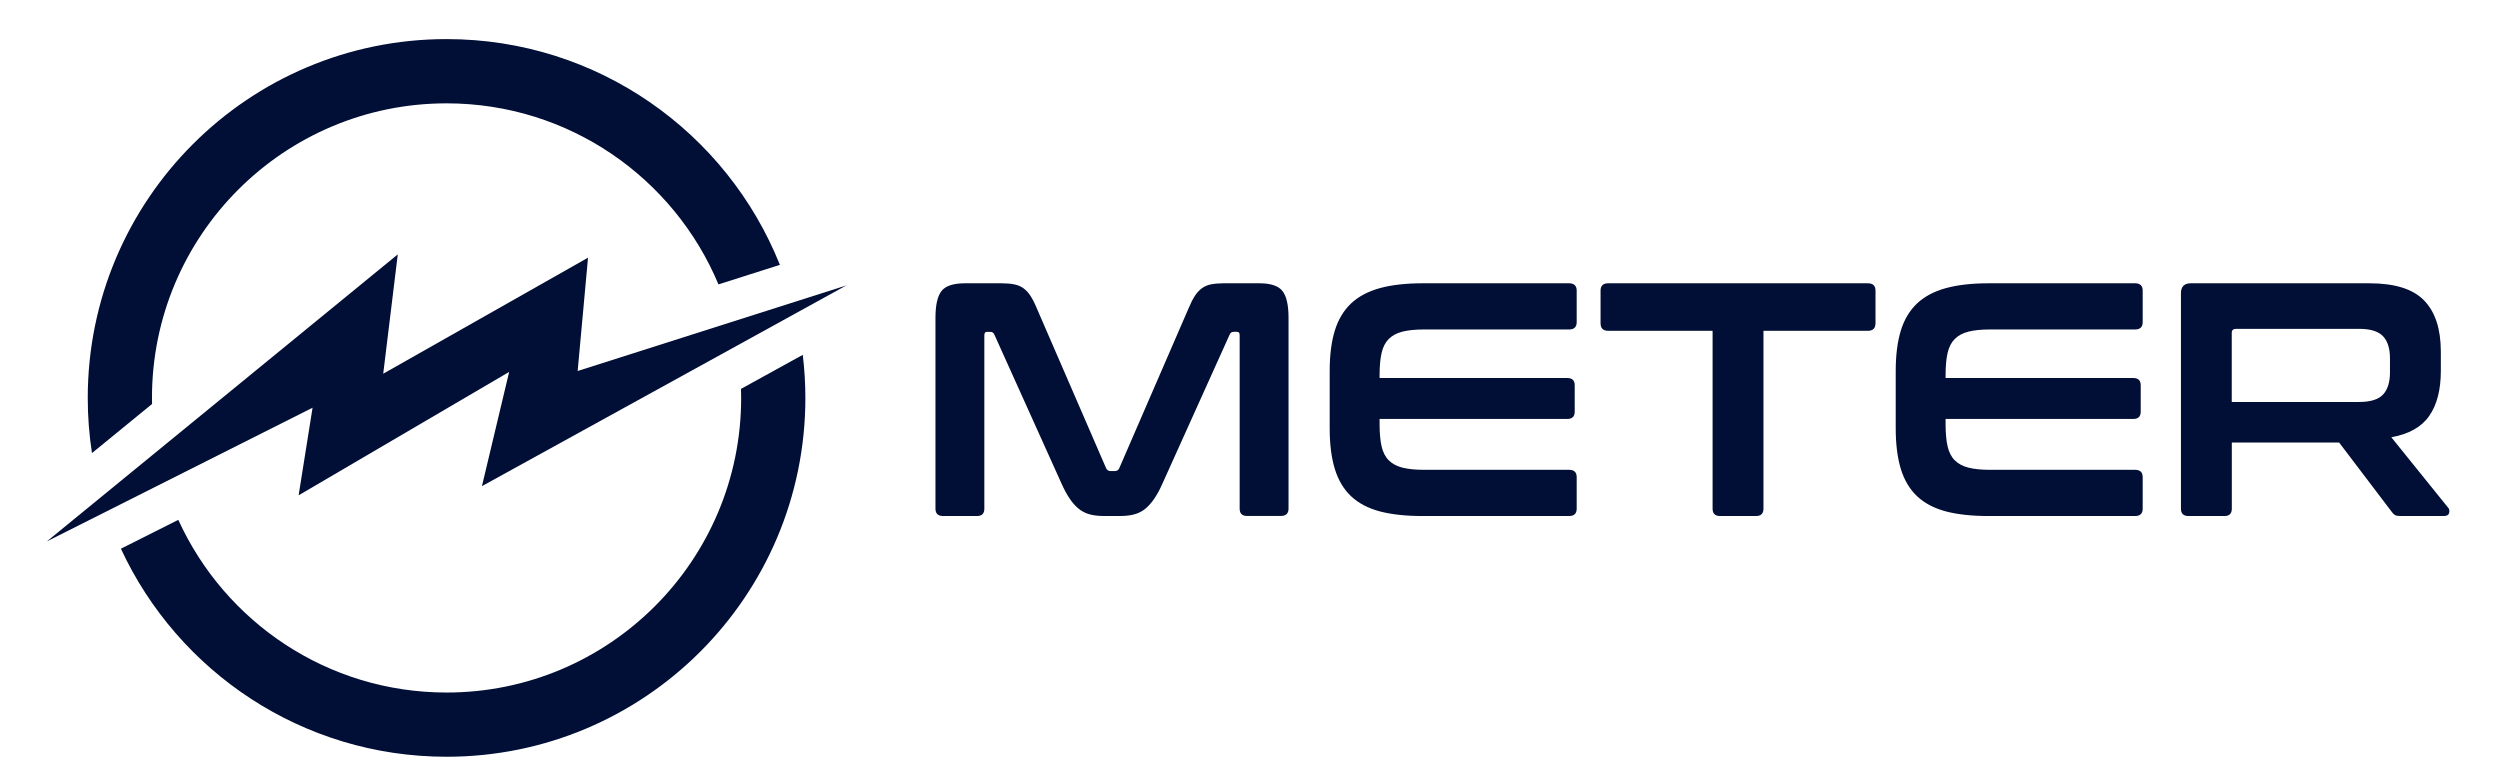 <svg width="80" height="25" viewBox="0 0 80 25" fill="none" xmlns="http://www.w3.org/2000/svg">
<path fill-rule="evenodd" clip-rule="evenodd" d="M25.689 11.355C25.742 11.806 25.772 12.266 25.772 12.734C25.772 19.074 20.632 24.216 14.29 24.216C9.672 24.216 5.692 21.49 3.869 17.559L5.706 16.635C7.189 19.895 10.475 22.161 14.29 22.161C19.495 22.161 23.717 17.941 23.717 12.734C23.717 12.637 23.715 12.541 23.712 12.444L25.689 11.355ZM14.29 1.251C19.126 1.251 23.264 4.241 24.956 8.475L22.991 9.101C21.57 5.699 18.209 3.307 14.29 3.307C9.084 3.307 4.863 7.527 4.863 12.734C4.863 12.797 4.864 12.863 4.866 12.927L2.943 14.499C2.854 13.924 2.808 13.335 2.808 12.734C2.809 6.392 7.949 1.251 14.29 1.251Z" fill="#010E35"/>
<path fill-rule="evenodd" clip-rule="evenodd" d="M1.499 17.325L12.729 8.14L12.263 11.959L18.817 8.245L18.485 11.872L27.082 9.134L15.422 15.556L16.293 11.901L9.556 15.85L10.002 13.047L1.499 17.325Z" fill="#010E35"/>
<path fill-rule="evenodd" clip-rule="evenodd" d="M71.416 12.863H75.489C75.852 12.863 76.107 12.784 76.255 12.628C76.403 12.472 76.479 12.235 76.479 11.916V11.469C76.479 11.15 76.405 10.913 76.255 10.757C76.107 10.601 75.852 10.523 75.489 10.523H71.554C71.462 10.523 71.416 10.566 71.416 10.65V12.863ZM75.82 9.065C76.635 9.065 77.221 9.249 77.576 9.619C77.93 9.987 78.107 10.533 78.107 11.257V11.864C78.107 12.474 77.982 12.956 77.734 13.311C77.487 13.665 77.082 13.893 76.522 13.992L78.341 16.247C78.377 16.283 78.388 16.336 78.374 16.406C78.359 16.477 78.303 16.513 78.204 16.513H76.831C76.739 16.513 76.675 16.503 76.639 16.482C76.604 16.461 76.568 16.425 76.533 16.375L74.853 14.162H71.418V16.279C71.418 16.434 71.339 16.513 71.183 16.513H70.035C69.871 16.513 69.79 16.434 69.79 16.279V9.384C69.79 9.172 69.897 9.065 70.109 9.065H75.82ZM68.321 9.065C68.484 9.065 68.566 9.144 68.566 9.3V10.309C68.566 10.465 68.484 10.543 68.321 10.543H63.673C63.397 10.543 63.169 10.567 62.988 10.613C62.807 10.659 62.661 10.738 62.552 10.848C62.442 10.957 62.366 11.106 62.323 11.294C62.28 11.483 62.259 11.714 62.259 11.99V12.097H68.269C68.425 12.097 68.503 12.176 68.503 12.331V13.171C68.503 13.327 68.425 13.406 68.269 13.406H62.259V13.587C62.259 13.863 62.28 14.096 62.323 14.283C62.366 14.471 62.442 14.62 62.552 14.729C62.661 14.839 62.807 14.918 62.988 14.964C63.169 15.01 63.397 15.034 63.673 15.034H68.321C68.484 15.034 68.566 15.112 68.566 15.268V16.279C68.566 16.434 68.484 16.513 68.321 16.513H63.641C63.102 16.513 62.645 16.464 62.268 16.365C61.893 16.265 61.586 16.103 61.348 15.881C61.111 15.657 60.937 15.367 60.827 15.008C60.718 14.651 60.663 14.216 60.663 13.706V11.873C60.663 11.363 60.718 10.931 60.827 10.576C60.937 10.221 61.111 9.932 61.348 9.709C61.586 9.485 61.893 9.324 62.268 9.22C62.644 9.117 63.101 9.065 63.641 9.065H68.321ZM59.771 9.065C59.934 9.065 60.016 9.144 60.016 9.3V10.342C60.016 10.505 59.934 10.586 59.771 10.586H56.431V16.277C56.431 16.433 56.352 16.512 56.196 16.512H55.037C54.881 16.512 54.803 16.433 54.803 16.277V10.586H51.463C51.299 10.586 51.218 10.505 51.218 10.342V9.3C51.218 9.144 51.299 9.065 51.463 9.065H59.771ZM50.209 9.065C50.372 9.065 50.454 9.144 50.454 9.3V10.309C50.454 10.465 50.372 10.543 50.209 10.543H45.561C45.285 10.543 45.055 10.567 44.876 10.613C44.695 10.659 44.549 10.738 44.439 10.848C44.33 10.957 44.254 11.106 44.211 11.294C44.168 11.483 44.147 11.714 44.147 11.99V12.097H50.157C50.313 12.097 50.391 12.176 50.391 12.331V13.171C50.391 13.327 50.313 13.406 50.157 13.406H44.147V13.587C44.147 13.863 44.168 14.096 44.211 14.283C44.254 14.471 44.33 14.62 44.439 14.729C44.549 14.839 44.695 14.918 44.876 14.964C45.057 15.01 45.285 15.034 45.561 15.034H50.209C50.372 15.034 50.454 15.112 50.454 15.268V16.279C50.454 16.434 50.372 16.513 50.209 16.513H45.529C44.99 16.513 44.533 16.464 44.156 16.365C43.781 16.265 43.473 16.103 43.236 15.881C42.999 15.657 42.825 15.367 42.715 15.008C42.605 14.651 42.55 14.216 42.55 13.706V11.873C42.55 11.363 42.605 10.931 42.715 10.576C42.825 10.221 42.999 9.932 43.236 9.709C43.473 9.485 43.781 9.324 44.156 9.22C44.531 9.117 44.989 9.065 45.529 9.065H50.209ZM32.043 9.065C32.199 9.065 32.334 9.076 32.447 9.098C32.559 9.119 32.659 9.16 32.745 9.22C32.83 9.281 32.907 9.362 32.974 9.465C33.04 9.567 33.11 9.703 33.181 9.874L35.394 14.979C35.422 15.043 35.472 15.075 35.542 15.075H35.67C35.741 15.075 35.79 15.044 35.818 14.979L38.031 9.874C38.102 9.703 38.17 9.567 38.238 9.465C38.305 9.362 38.382 9.281 38.467 9.22C38.551 9.159 38.649 9.119 38.759 9.098C38.869 9.077 39.002 9.065 39.158 9.065H40.297C40.664 9.065 40.914 9.149 41.041 9.315C41.169 9.481 41.233 9.767 41.233 10.171V16.276C41.233 16.431 41.151 16.51 40.988 16.51H39.903C39.747 16.51 39.669 16.431 39.669 16.276V10.724C39.669 10.653 39.641 10.618 39.584 10.618H39.489C39.418 10.618 39.372 10.646 39.351 10.702L37.201 15.468C37.117 15.66 37.029 15.822 36.94 15.952C36.851 16.083 36.756 16.191 36.654 16.277C36.551 16.362 36.434 16.422 36.302 16.458C36.171 16.494 36.017 16.512 35.839 16.512H35.328C35.152 16.512 34.998 16.494 34.865 16.458C34.735 16.422 34.618 16.362 34.514 16.277C34.411 16.192 34.315 16.084 34.227 15.952C34.138 15.822 34.052 15.66 33.966 15.468L31.818 10.704C31.797 10.647 31.751 10.619 31.68 10.619H31.583C31.527 10.619 31.499 10.655 31.499 10.726V16.279C31.499 16.434 31.42 16.513 31.264 16.513H30.179C30.016 16.513 29.935 16.434 29.935 16.279V10.171C29.935 9.767 29.998 9.481 30.126 9.315C30.254 9.149 30.506 9.065 30.881 9.065H32.043Z" fill="#010E35"/>
</svg>

